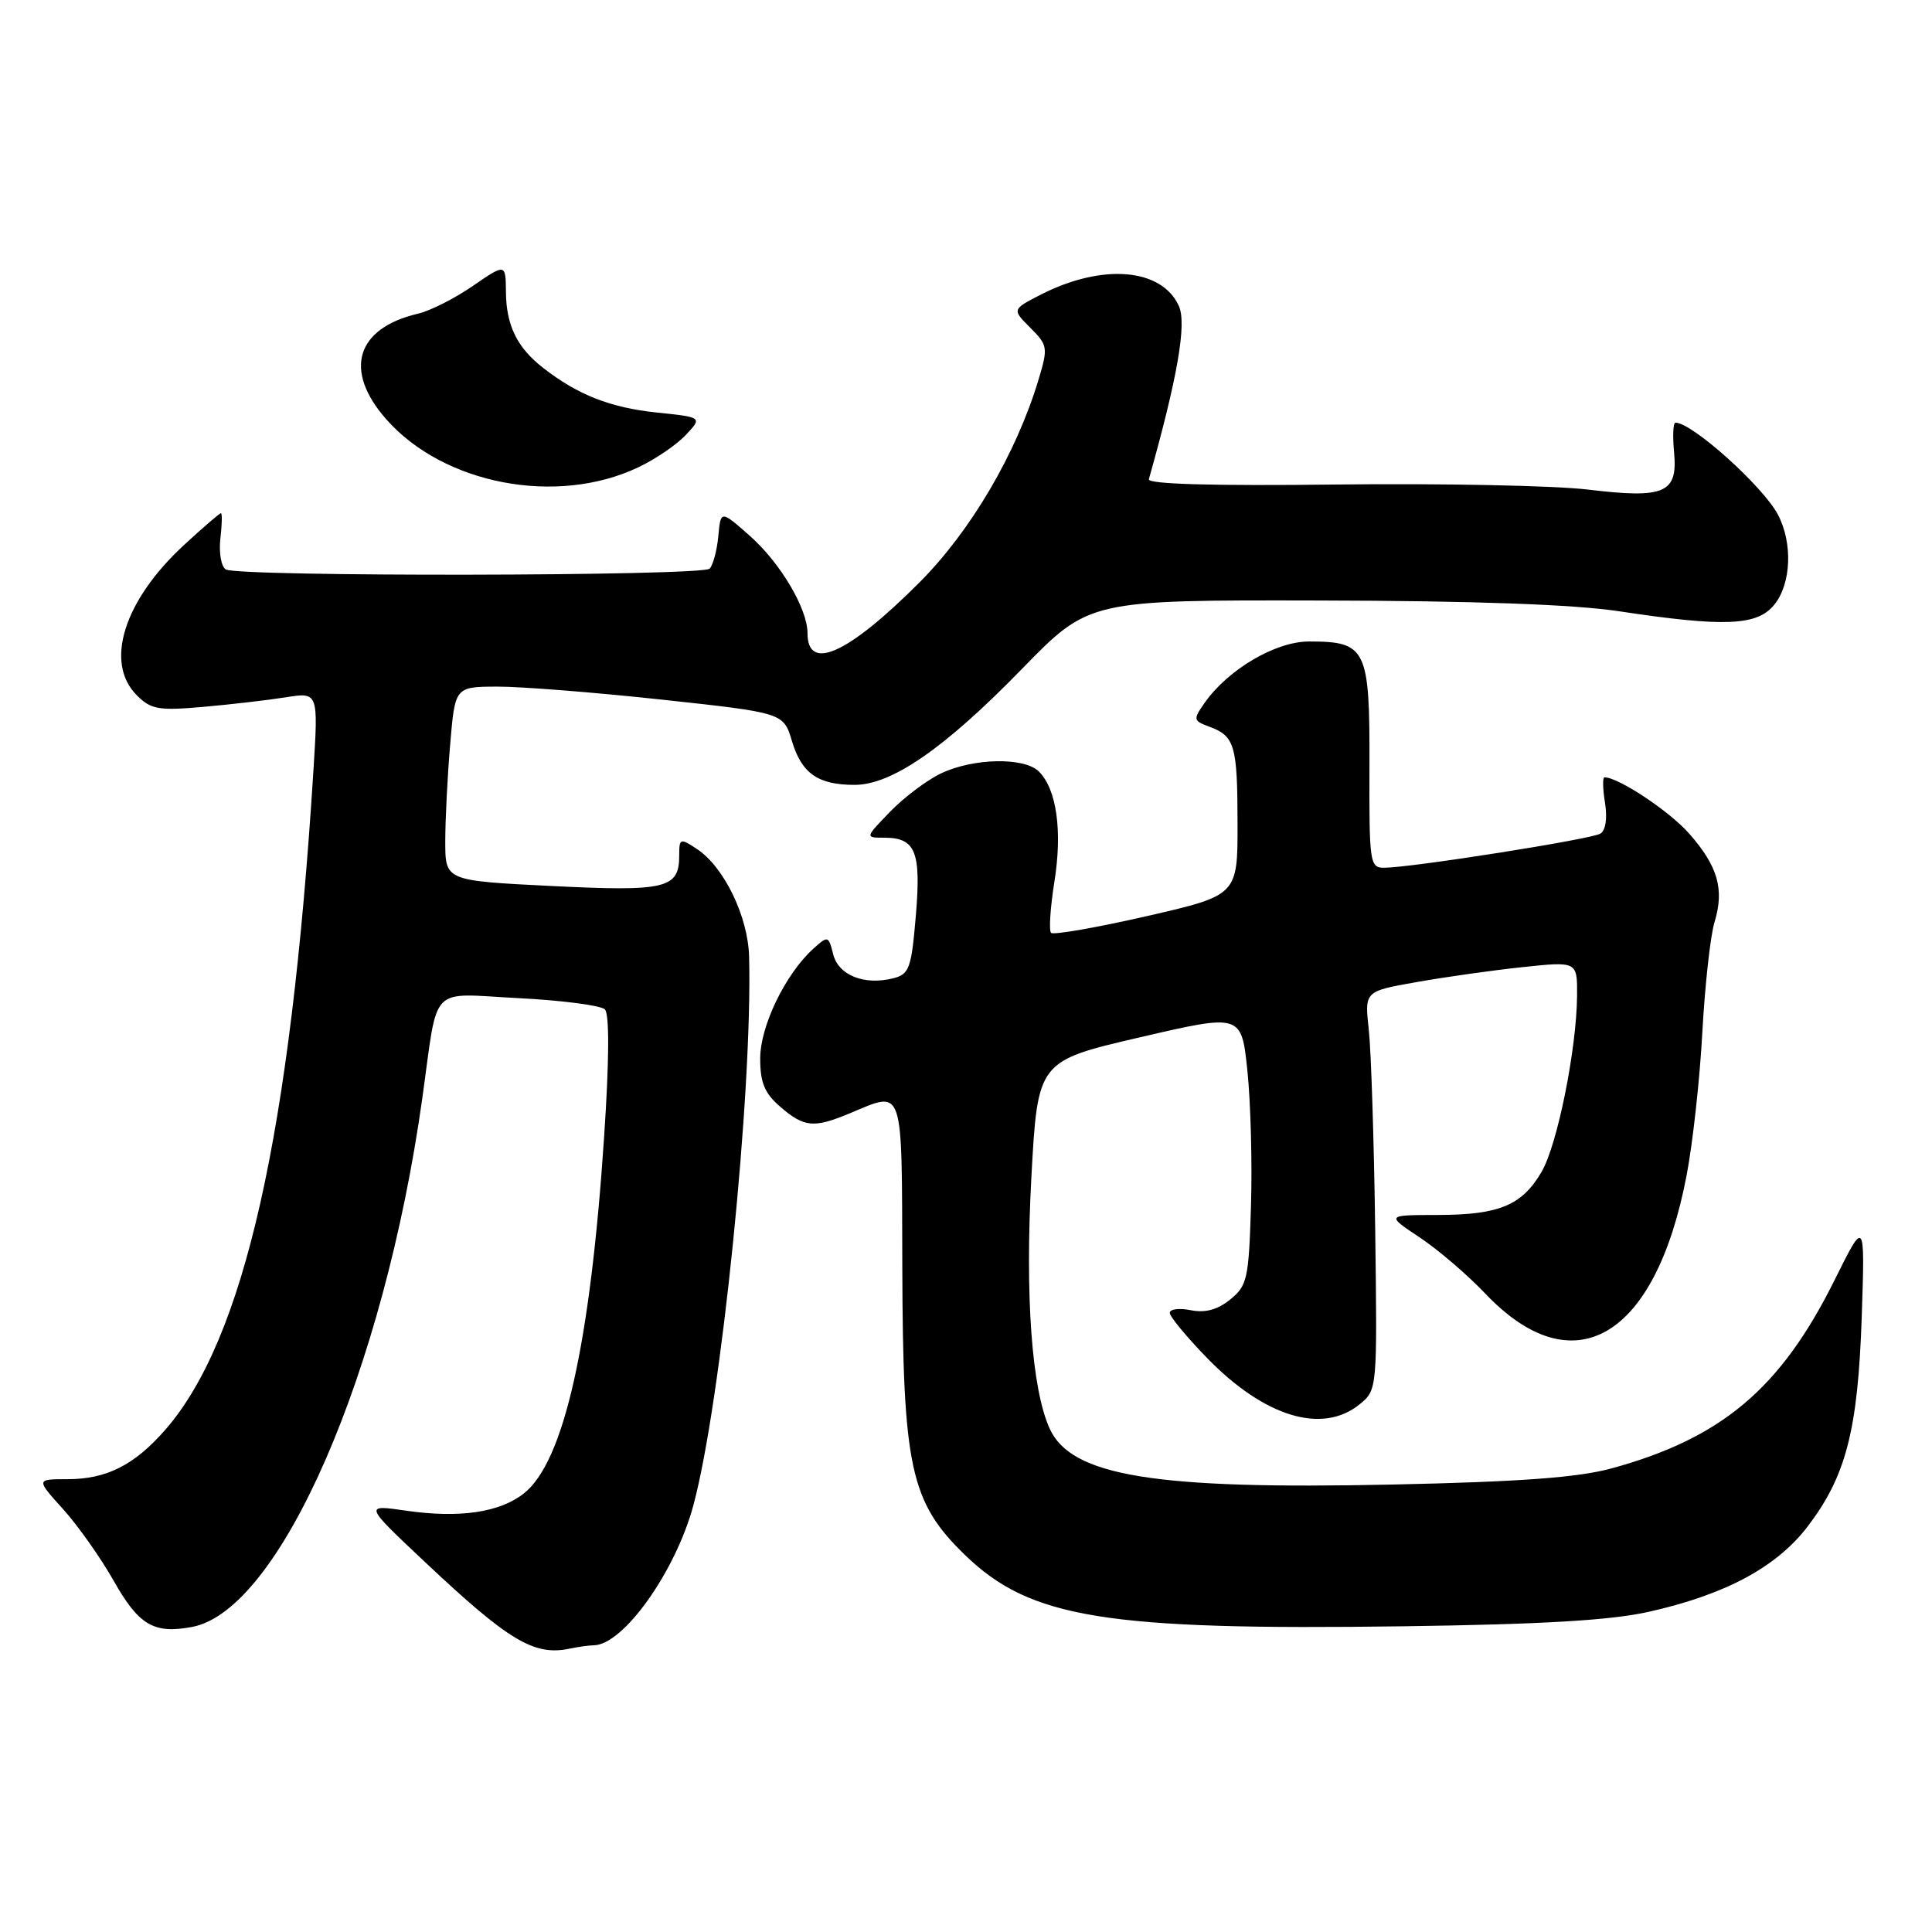 <?xml version="1.0" encoding="UTF-8" standalone="no"?>
<!DOCTYPE svg PUBLIC "-//W3C//DTD SVG 1.1//EN" "http://www.w3.org/Graphics/SVG/1.1/DTD/svg11.dtd" >
<svg xmlns="http://www.w3.org/2000/svg" xmlns:xlink="http://www.w3.org/1999/xlink" version="1.1" viewBox="0 0 256 256">
 <g >
 <path fill="currentColor"
d=" M 78.67 218.01 C 82.59 217.97 89.51 208.25 91.88 199.45 C 95.55 185.80 99.73 144.73 99.26 126.76 C 99.12 121.42 95.92 114.83 92.31 112.47 C 90.12 111.03 90.00 111.08 90.00 113.35 C 90.00 117.74 88.30 118.15 73.09 117.40 C 59.00 116.70 59.00 116.70 59.00 111.50 C 59.00 108.64 59.29 102.86 59.65 98.65 C 60.29 91.00 60.29 91.00 65.90 90.98 C 68.98 90.97 78.77 91.74 87.66 92.70 C 103.82 94.45 103.82 94.45 104.94 98.21 C 106.23 102.49 108.39 104.00 113.24 104.00 C 118.17 104.00 125.19 99.14 135.41 88.64 C 144.31 79.50 144.31 79.50 174.91 79.57 C 195.23 79.61 208.52 80.09 214.50 80.99 C 228.53 83.11 232.83 82.93 235.10 80.13 C 237.35 77.35 237.57 71.98 235.59 68.20 C 233.61 64.44 224.22 56.00 222.00 56.00 C 221.70 56.00 221.62 57.76 221.82 59.91 C 222.34 65.35 220.60 66.10 210.40 64.87 C 205.98 64.34 191.02 64.04 177.16 64.20 C 160.69 64.40 152.05 64.15 152.23 63.50 C 156.05 49.94 157.27 42.89 156.20 40.53 C 153.92 35.53 146.08 34.88 137.95 39.02 C 134.09 41.00 134.09 41.00 136.52 43.43 C 138.84 45.75 138.89 46.05 137.61 50.31 C 134.66 60.10 128.63 70.37 121.82 77.19 C 112.37 86.65 107.00 89.08 107.00 83.90 C 107.00 80.64 103.37 74.53 99.31 70.96 C 95.50 67.60 95.50 67.60 95.18 71.05 C 95.00 72.95 94.48 74.88 94.03 75.35 C 93.05 76.35 31.53 76.45 29.91 75.45 C 29.31 75.07 28.99 73.24 29.20 71.38 C 29.42 69.52 29.45 68.00 29.28 68.00 C 29.10 68.00 26.90 69.89 24.39 72.21 C 16.40 79.58 13.81 87.81 18.13 92.13 C 20.01 94.01 21.01 94.18 26.88 93.67 C 30.52 93.35 35.45 92.78 37.84 92.40 C 42.18 91.71 42.18 91.71 41.53 102.11 C 38.50 150.29 32.37 177.53 21.85 189.51 C 17.78 194.15 14.10 196.00 8.93 196.00 C 4.77 196.00 4.77 196.00 8.37 199.98 C 10.34 202.17 13.35 206.43 15.05 209.44 C 18.39 215.35 20.38 216.53 25.44 215.58 C 37.12 213.39 50.88 181.79 55.96 145.50 C 58.11 130.17 56.69 131.65 68.71 132.26 C 74.48 132.55 79.63 133.23 80.15 133.75 C 80.76 134.36 80.73 140.47 80.05 150.61 C 78.22 178.16 74.71 193.72 69.41 197.89 C 66.21 200.41 60.89 201.19 53.86 200.18 C 48.22 199.36 48.22 199.36 56.26 206.93 C 67.42 217.44 70.77 219.45 75.50 218.45 C 76.60 218.22 78.03 218.02 78.67 218.01 Z  M 218.48 213.57 C 228.62 211.30 235.41 207.65 239.52 202.27 C 244.61 195.60 246.18 189.51 246.69 174.50 C 247.12 161.50 247.12 161.50 243.10 169.60 C 235.95 183.99 228.14 190.58 213.50 194.58 C 209.09 195.78 201.42 196.35 184.50 196.71 C 152.99 197.39 141.96 195.59 139.09 189.31 C 136.71 184.07 135.81 171.79 136.66 156.05 C 137.50 140.60 137.50 140.60 151.00 137.46 C 164.50 134.32 164.50 134.32 165.29 141.91 C 165.72 146.08 165.94 154.16 165.76 159.86 C 165.47 169.44 165.26 170.37 163.01 172.19 C 161.33 173.55 159.70 173.99 157.79 173.61 C 156.25 173.30 155.00 173.46 155.00 173.96 C 155.00 174.46 157.24 177.16 159.97 179.97 C 167.57 187.77 175.21 190.08 180.14 186.09 C 182.50 184.17 182.50 184.17 182.22 162.84 C 182.06 151.10 181.68 139.22 181.37 136.43 C 180.81 131.35 180.81 131.35 187.66 130.14 C 191.42 129.47 197.76 128.57 201.75 128.15 C 209.00 127.38 209.00 127.38 208.97 131.94 C 208.91 139.02 206.36 151.70 204.27 155.27 C 201.68 159.71 198.66 160.97 190.58 160.99 C 183.66 161.00 183.66 161.00 188.08 163.94 C 190.51 165.55 194.45 168.92 196.82 171.42 C 208.51 183.71 219.36 177.34 223.48 155.76 C 224.30 151.50 225.24 142.95 225.57 136.76 C 225.91 130.57 226.63 124.01 227.18 122.20 C 228.51 117.84 227.64 114.80 223.83 110.46 C 221.23 107.50 214.46 103.00 212.60 103.00 C 212.34 103.00 212.37 104.52 212.67 106.37 C 213.00 108.42 212.76 110.03 212.06 110.46 C 210.88 111.20 187.17 114.94 183.46 114.98 C 181.50 115.00 181.42 114.45 181.46 101.43 C 181.51 85.93 181.05 85.00 173.46 85.00 C 169.01 85.00 162.72 88.70 159.60 93.16 C 158.08 95.33 158.11 95.50 160.22 96.28 C 163.61 97.53 163.97 98.74 163.98 109.06 C 164.00 118.63 164.00 118.63 151.92 121.40 C 145.27 122.92 139.58 123.91 139.27 123.61 C 138.97 123.30 139.17 120.26 139.71 116.85 C 140.79 110.15 140.02 104.59 137.67 102.24 C 135.74 100.31 129.00 100.43 124.69 102.48 C 122.84 103.36 119.81 105.63 117.96 107.54 C 114.61 111.00 114.61 111.00 117.18 111.00 C 121.33 111.00 122.07 112.86 121.35 121.37 C 120.76 128.33 120.49 129.09 118.35 129.63 C 114.50 130.59 111.10 129.23 110.40 126.44 C 109.78 123.98 109.70 123.96 107.78 125.70 C 104.07 129.05 100.73 135.96 100.73 140.25 C 100.73 143.48 101.31 144.87 103.42 146.68 C 106.58 149.40 107.84 149.51 112.65 147.50 C 119.82 144.51 119.49 143.55 119.56 167.75 C 119.63 194.46 120.62 199.02 127.87 206.05 C 136.53 214.43 146.44 216.04 186.00 215.49 C 204.40 215.24 213.44 214.70 218.48 213.57 Z  M 84.58 61.92 C 86.83 60.86 89.66 58.93 90.87 57.64 C 93.07 55.29 93.07 55.29 87.01 54.66 C 80.89 54.02 76.57 52.33 72.00 48.77 C 68.52 46.07 67.08 43.14 67.04 38.70 C 67.00 34.90 67.00 34.90 62.65 37.89 C 60.26 39.54 57.00 41.19 55.40 41.56 C 47.19 43.48 45.48 49.06 51.15 55.52 C 58.76 64.19 73.76 67.06 84.58 61.92 Z "/>
</g>
</svg>